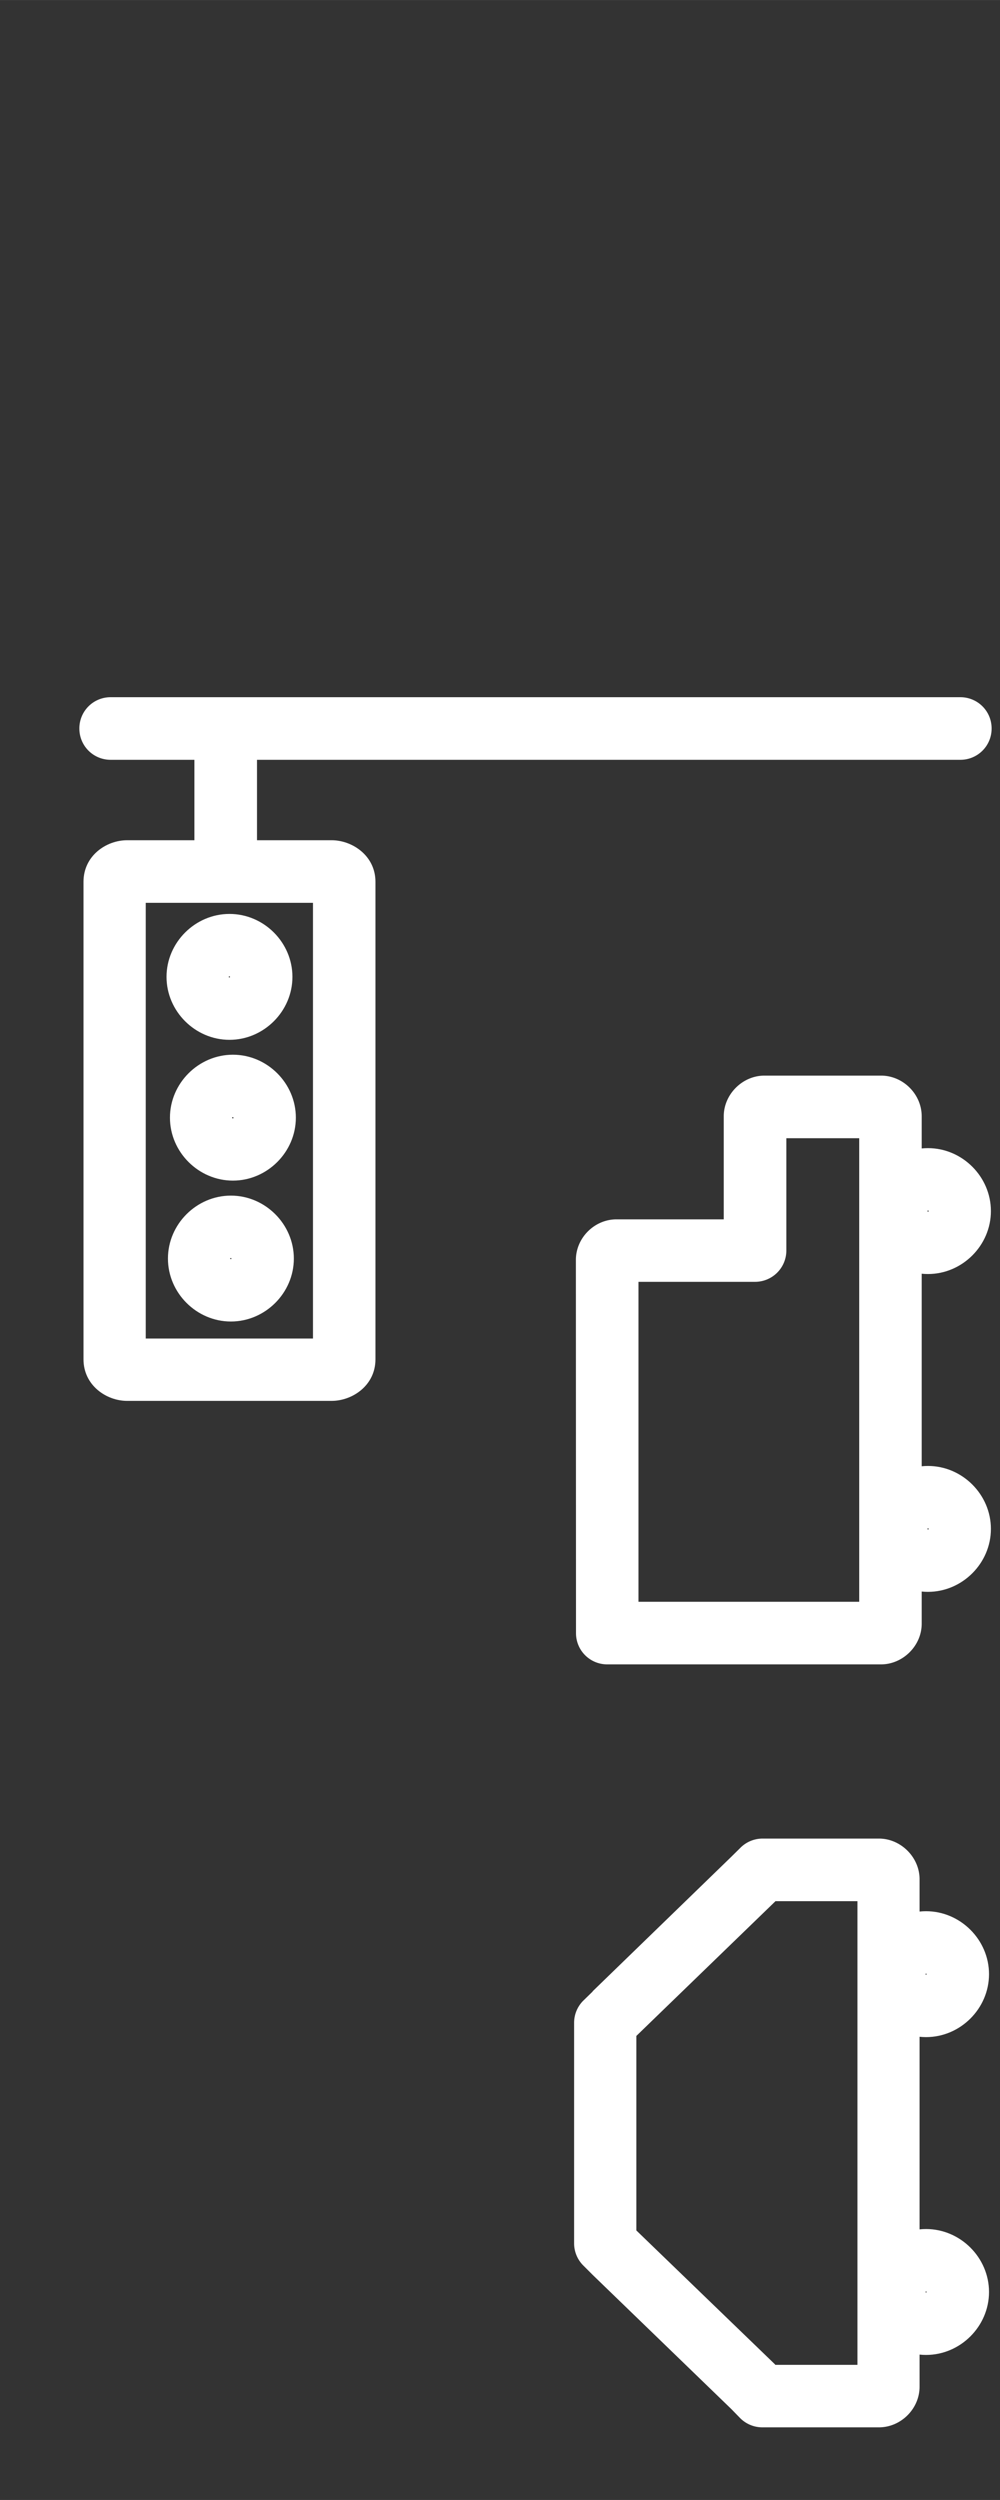 <?xml version="1.0" encoding="UTF-8" standalone="no"?>
<!-- Created with Inkscape (http://www.inkscape.org/) -->

<svg
   width="32"
   height="80"
   viewBox="0 0 8.467 21.167"
   version="1.1"
   id="svg5"
   inkscape:version="1.1.1 (3bf5ae0d25, 2021-09-20)"
   sodipodi:docname="town_traffic.svg"
   xmlns:inkscape="http://www.inkscape.org/namespaces/inkscape"
   xmlns:sodipodi="http://sodipodi.sourceforge.net/DTD/sodipodi-0.dtd"
   xmlns="http://www.w3.org/2000/svg"
   xmlns:svg="http://www.w3.org/2000/svg">
  <rect x="0" y="0" width="8.467" height="21.167" fill="#333333" stroke="none"/>
  <sodipodi:namedview
     id="namedview7"
     pagecolor="#00ffff"
     bordercolor="#666666"
     borderopacity="1.0"
     inkscape:pageshadow="2"
     inkscape:pageopacity="1"
     inkscape:pagecheckerboard="true"
     inkscape:document-units="mm"
     showgrid="false"
     units="px"
     inkscape:zoom="5.6568545"
     inkscape:cx="18.384775"
     inkscape:cy="40.57025"
     inkscape:window-width="1920"
     inkscape:window-height="1017"
     inkscape:window-x="-8"
     inkscape:window-y="-8"
     inkscape:window-maximized="1"
     inkscape:current-layer="layer1" />
  <defs
     id="defs2" />
  <g
     inkscape:label="Layer 1"
     inkscape:groupmode="layer"
     id="layer1">
    <g
       id="g851"
       transform="rotate(-90,11.073,11.165)">
      <g
         id="g861">
        <path
           style="color:#000000;fill:#ffffff;stroke-linejoin:round;-inkscape-stroke:none;paint-order:stroke fill markers"
           d="m 3.244,4.953 a 0.265,0.265 0 0 0 -0.186,0.076 l -0.08,0.08 a 0.265,0.265 0 0 0 -0.002,0.002 L 1.84,6.285 1.764,6.359 a 0.265,0.265 0 0 0 -0.078,0.189 v 0.986 c 0,0.186 0.157,0.344 0.344,0.344 h 4.297 c 0.186,0 0.344,-0.159 0.344,-0.344 V 6.549 a 0.265,0.265 0 0 0 -0.078,-0.188 L 6.516,6.283 5.379,5.111 A 0.265,0.265 0 0 0 5.375,5.109 L 5.297,5.029 a 0.265,0.265 0 0 0 -0.188,-0.076 z m 0.109,0.527 H 5 l 1.137,1.174 a 0.265,0.265 0 0 0 0.002,0.002 l 0.002,0.002 V 7.352 H 2.215 V 6.658 6.656 a 0.265,0.265 0 0 0 0.004,-0.002 z"
           id="rect23976" />
        <path
           style="color:#000000;fill:#ffffff;stroke-linejoin:round;-inkscape-stroke:none;paint-order:stroke fill markers"
           d="m 2.832,7.4 c -0.291,1e-7 -0.533,0.242 -0.533,0.533 10e-8,0.291 0.242,0.533 0.533,0.533 0.291,0 0.533,-0.242 0.533,-0.533 0,-0.291 -0.242,-0.533 -0.533,-0.533 z m 0,0.529 c 0.005,0 0.004,-0.002 0.004,0.004 0,0.005 0.002,0.004 -0.004,0.004 -0.005,0 -0.004,0.002 -0.004,-0.004 0,-0.005 -0.002,-0.004 0.004,-0.004 z"
           id="path25661" />
        <path
           style="color:#000000;fill:#ffffff;stroke-linejoin:round;-inkscape-stroke:none;paint-order:stroke fill markers"
           d="m 5.523,7.4 c -0.291,0 -0.533,0.242 -0.533,0.533 0,0.291 0.242,0.533 0.533,0.533 0.291,-1e-7 0.533,-0.242 0.533,-0.533 1e-7,-0.291 -0.242,-0.533 -0.533,-0.533 z m 0,0.529 c 0.005,0 0.004,-0.002 0.004,0.004 0,0.005 0.002,0.004 -0.004,0.004 -0.005,0 -0.004,0.002 -0.004,-0.004 0,-0.005 -0.002,-0.004 0.004,-0.004 z"
           id="path25661-5" />
      </g>
      <g
         id="g866">
        <path
           style="color:#000000;fill:#ffffff;stroke-linecap:round;stroke-linejoin:round;-inkscape-stroke:none;paint-order:stroke fill markers"
           d="M 8.41,4.969 A 0.264,0.264 0 0 0 8.146,5.234 v 2.318 c 1.69e-5,0.184 0.157,0.344 0.344,0.344 h 4.297 c 0.186,0 0.344,-0.157 0.344,-0.344 V 6.564 c 0,-0.186 -0.159,-0.344 -0.344,-0.344 H 11.914 V 5.312 c 8.5e-5,-0.187 -0.157,-0.344 -0.344,-0.344 z m 0.266,0.529 H 11.385 V 6.486 A 0.265,0.265 0 0 0 11.65,6.75 h 0.951 V 7.367 H 8.676 Z"
           id="rect23976-3-3" />
        <path
           style="color:#000000;fill:#ffffff;stroke-linejoin:round;-inkscape-stroke:none;paint-order:stroke fill markers"
           d="m -11.984,7.416 c -0.291,8e-7 -0.533,0.242 -0.533,0.533 0,0.291 0.242,0.533 0.533,0.533 0.291,3e-7 0.533,-0.242 0.533,-0.533 0,-0.291 -0.242,-0.533 -0.533,-0.533 z m 0,0.529 c 0.005,0 0.004,-0.002 0.004,0.004 0,0.005 0.002,0.006 -0.004,0.006 -0.005,0 -0.004,-4.022e-4 -0.004,-0.006 0,-0.005 -0.002,-0.004 0.004,-0.004 z"
           id="path25661-9-8"
           transform="scale(-1,1)" />
        <path
           style="color:#000000;fill:#ffffff;stroke-linejoin:round;-inkscape-stroke:none;paint-order:stroke fill markers"
           d="m -9.293,7.416 c -0.291,1e-7 -0.533,0.242 -0.533,0.533 1e-7,0.291 0.242,0.533 0.533,0.533 0.291,-1e-7 0.533,-0.242 0.533,-0.533 0,-0.291 -0.242,-0.533 -0.533,-0.533 z m 0,0.529 c 0.005,0 0.004,-0.002 0.004,0.004 0,0.005 0.002,0.006 -0.004,0.006 -0.005,0 -0.004,-4.022e-4 -0.004,-0.006 0,-0.005 -0.002,-0.004 0.004,-0.004 z"
           id="path25661-5-7-0"
           transform="scale(-1,1)" />
      </g>
      <g
         id="g874">
        <path
           style="color:#000000;fill:#ffffff;stroke-linecap:round;-inkscape-stroke:none"
           d="M 16.068,0.764 A 0.264,0.264 0 0 0 15.805,1.027 v 7.197 a 0.264,0.264 0 0 0 0.264,0.264 0.264,0.264 0 0 0 0.266,-0.264 V 1.027 A 0.264,0.264 0 0 0 16.068,0.764 Z"
           id="path30572" />
        <path
           style="color:#000000;fill:#ffffff;stroke-linecap:round;-inkscape-stroke:none"
           d="m 14.877,1.738 a 0.264,0.264 0 0 0 -0.264,0.264 0.264,0.264 0 0 0 0.264,0.266 h 1.191 a 0.264,0.264 0 0 0 0.266,-0.266 0.264,0.264 0 0 0 -0.266,-0.264 z"
           id="path30572-3" />
        <path
           style="color:#000000;fill:#ffffff;stroke-linejoin:round;-inkscape-stroke:none;paint-order:stroke fill markers"
           d="m 11.582,1.514 c -0.291,0 -0.533,0.242 -0.533,0.533 0,0.291 0.242,0.533 0.533,0.533 0.291,0 0.533,-0.242 0.533,-0.533 0,-0.291 -0.242,-0.533 -0.533,-0.533 z m 0,0.527 c 0.005,0 0.004,4.096e-4 0.004,0.006 0,0.005 0.002,0.004 -0.004,0.004 -0.005,-1e-7 -0.004,0.002 -0.004,-0.004 0,-0.005 -0.002,-0.006 0.004,-0.006 z"
           id="path25661-9-8-8" />
        <path
           style="color:#000000;fill:#ffffff;stroke-linejoin:round;-inkscape-stroke:none;paint-order:stroke fill markers"
           d="m 12.775,1.531 c -0.291,0 -0.533,0.242 -0.533,0.533 0,0.291 0.242,0.533 0.533,0.533 0.291,-1e-7 0.533,-0.242 0.533,-0.533 0,-0.291 -0.242,-0.533 -0.533,-0.533 z m 0,0.527 c 0.005,0 0.004,4.095e-4 0.004,0.006 0,0.005 0.002,0.004 -0.004,0.004 -0.005,0 -0.006,0.002 -0.006,-0.004 0,-0.005 3.8e-4,-0.006 0.006,-0.006 z"
           id="path25661-9-8-8-8" />
        <path
           style="color:#000000;fill:#ffffff;stroke-linejoin:round;-inkscape-stroke:none;paint-order:stroke fill markers"
           d="m 13.967,1.502 c -0.291,1e-7 -0.533,0.242 -0.533,0.533 0,0.291 0.242,0.533 0.533,0.533 C 14.258,2.568 14.5,2.327 14.5,2.035 14.5,1.744 14.258,1.502 13.967,1.502 Z m 0,0.527 c 0.005,0 0.004,4.095e-4 0.004,0.006 0,0.005 0.002,0.004 -0.004,0.004 -0.005,0 -0.004,0.002 -0.004,-0.004 0,-0.005 -0.002,-0.006 0.004,-0.006 z"
           id="path25661-9-8-8-8-3" />
        <path
           style="color:#000000;fill:#ffffff;stroke-linecap:round;stroke-linejoin:round;-inkscape-stroke:none;paint-order:stroke fill markers"
           d="m 10.729,0.799 c -0.221,0 -0.352,0.194 -0.352,0.369 v 1.732 c 0,0.175 0.13,0.371 0.352,0.371 h 4.043 c 0.221,0 0.352,-0.196 0.352,-0.371 V 1.168 c 0,-0.175 -0.13,-0.369 -0.352,-0.369 z m 0.176,0.527 h 3.689 v 1.416 h -3.689 z"
           id="rect31162" />
      </g>
    </g>
  </g>
</svg>
